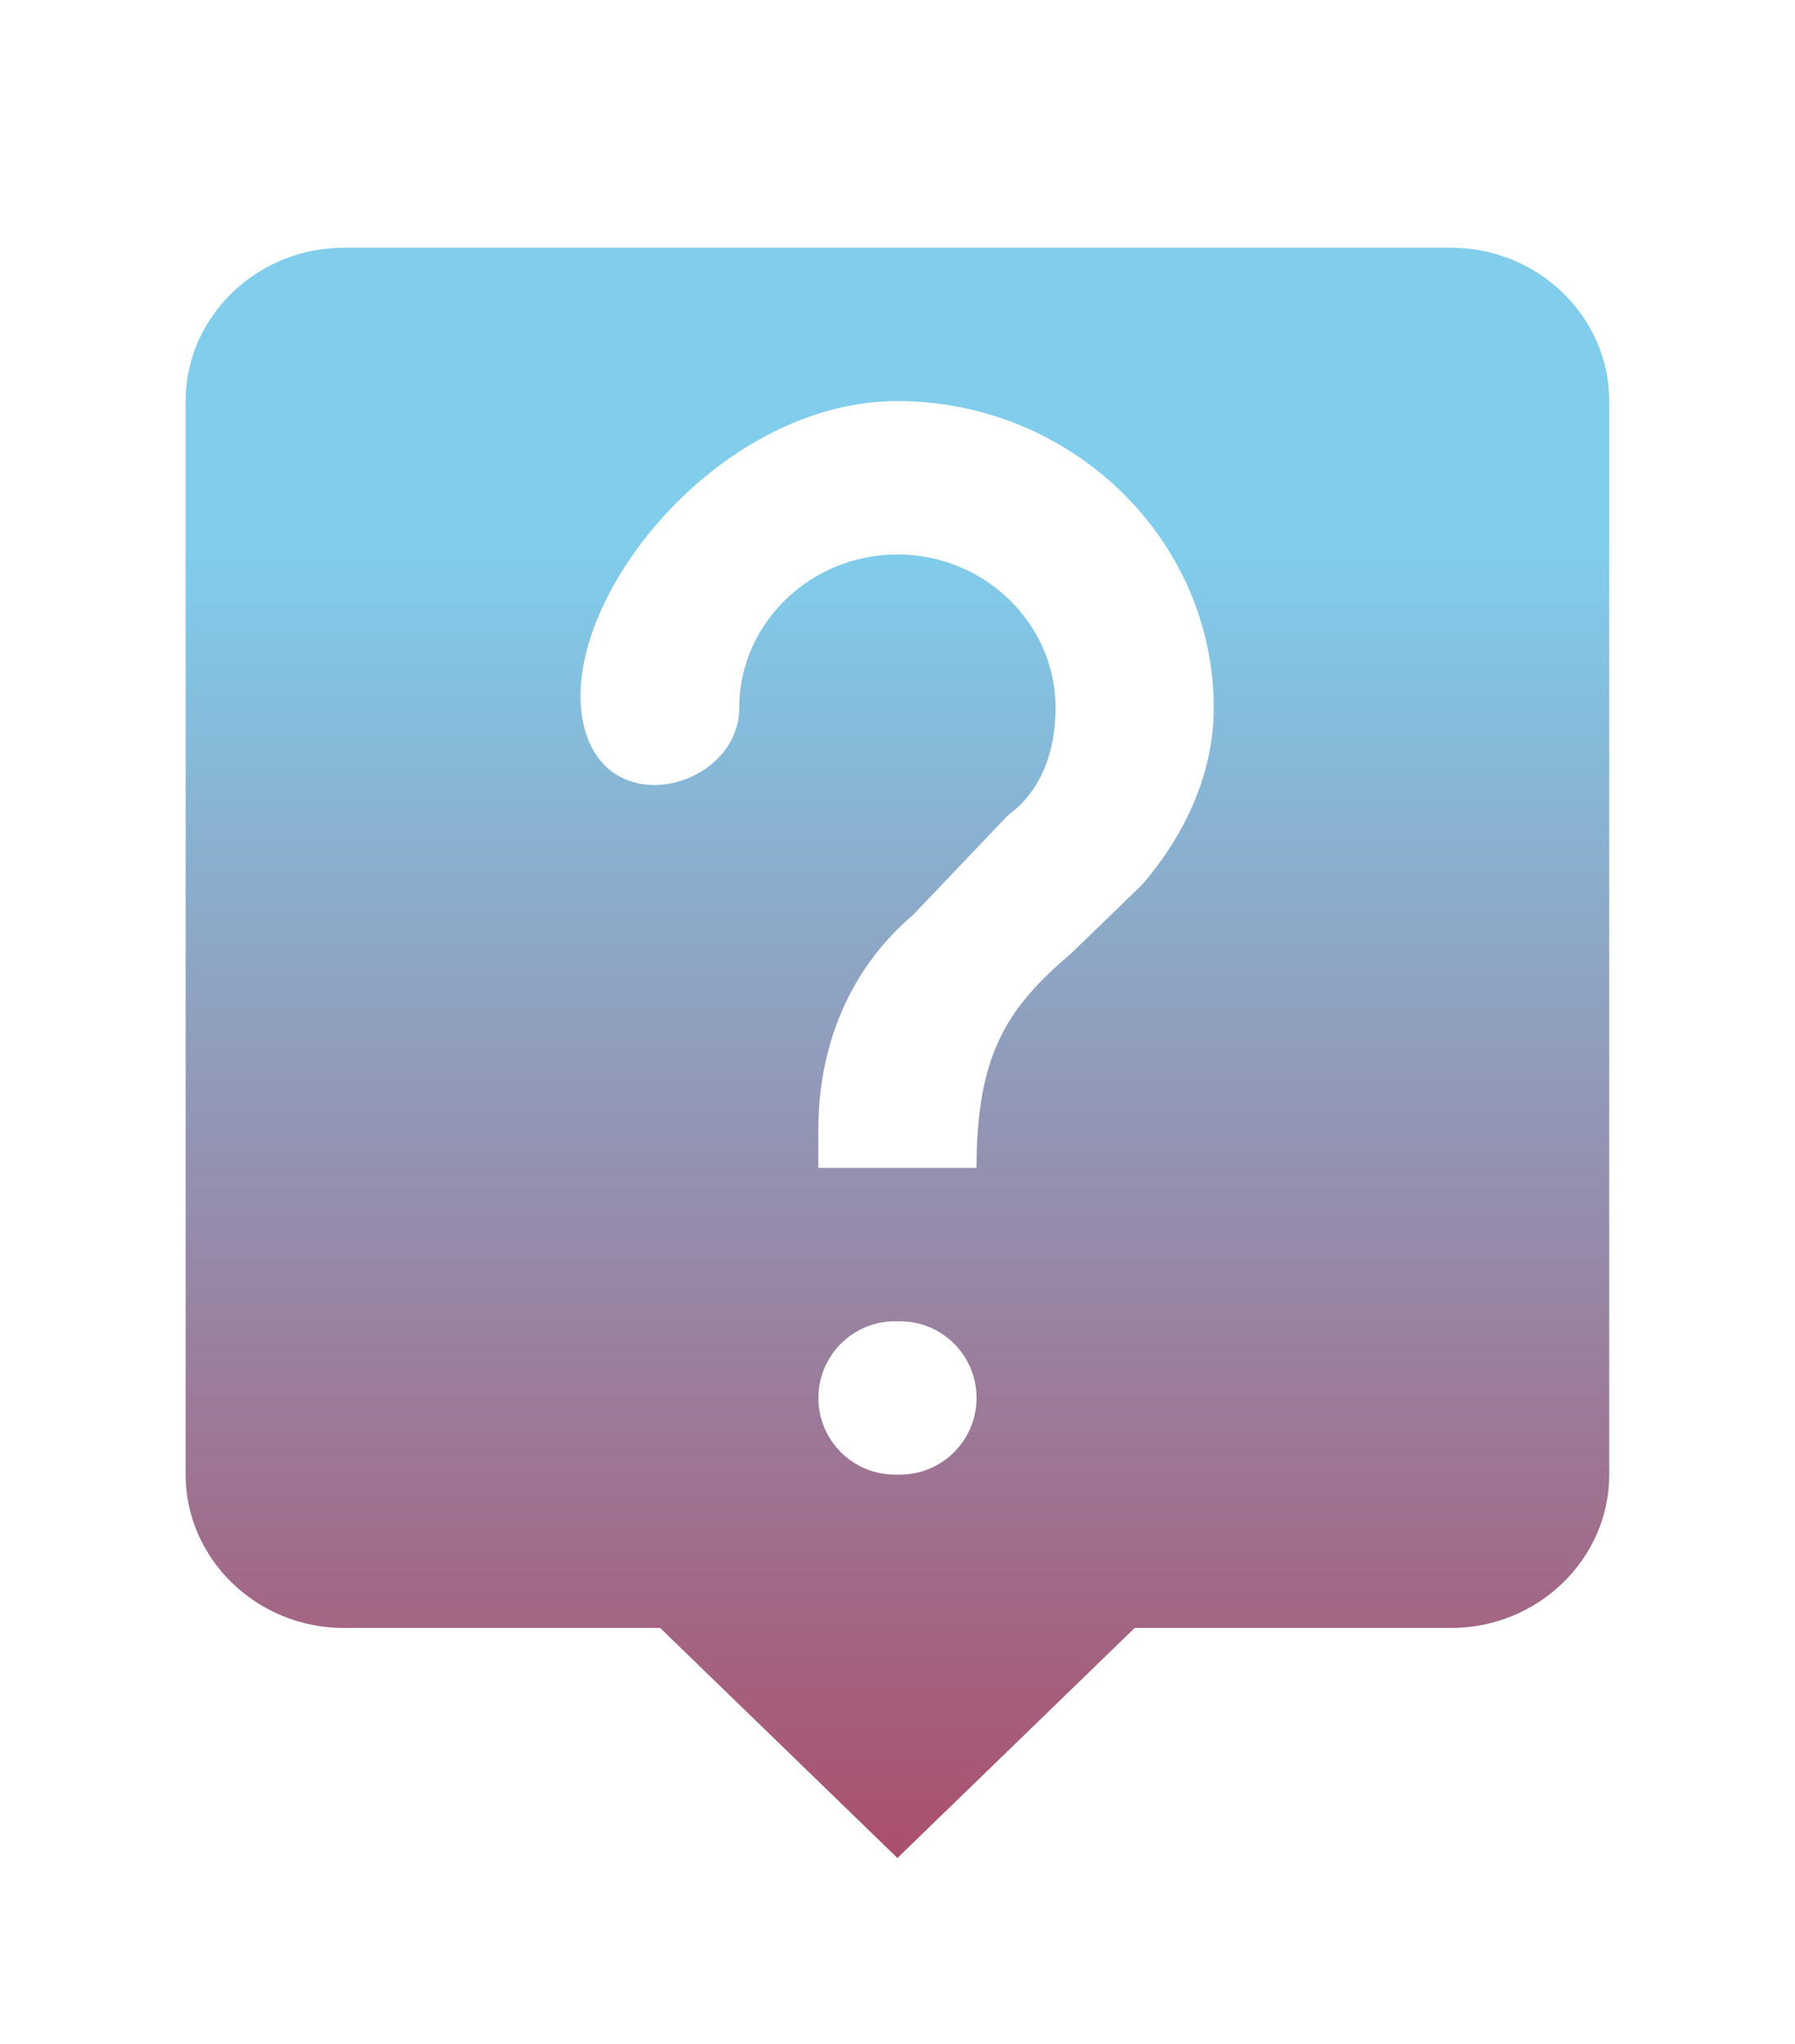 <svg width="29" height="33" xmlns="http://www.w3.org/2000/svg"><defs><linearGradient x1="16.241%" y1="18.865%" x2="16.241%" y2="140.625%" id="a"><stop stop-color="#80CDEC" offset="0%"/><stop stop-color="#C00F2D" offset="100%"/><stop stop-color="#C00F2D" offset="100%"/></linearGradient></defs><path d="M23.444 4h-17.889c-1.406 0-2.556 1.114-2.556 2.476v17.333c0 1.362 1.15 2.476 2.556 2.476h5.111l3.833 3.714 3.833-3.714h5.111c1.406 0 2.556-1.114 2.556-2.476v-17.333c0-1.362-1.15-2.476-2.556-2.476zm-8.905 19.809h-.079c-.684 0-1.238-.554-1.238-1.238 0-.684.554-1.238 1.238-1.238h.079c.684 0 1.238.554 1.238 1.238s-.554 1.238-1.238 1.238zm3.921-9.533l-1.15 1.114c-1.022.867-1.533 1.61-1.533 3.466h-2.556v-.619c0-1.362.511-2.6 1.533-3.467l1.533-1.609c.511-.371.767-.991.767-1.733 0-1.362-1.15-2.476-2.555-2.476-1.406 0-2.556 1.114-2.556 2.476 0 1.362-2.384 1.937-2.556 0-.171-1.937 2.3-4.952 5.111-4.952s5.111 2.229 5.111 4.952c0 1.114-.511 2.105-1.15 2.848z" fill="url(#a)" fill-rule="evenodd"/></svg>